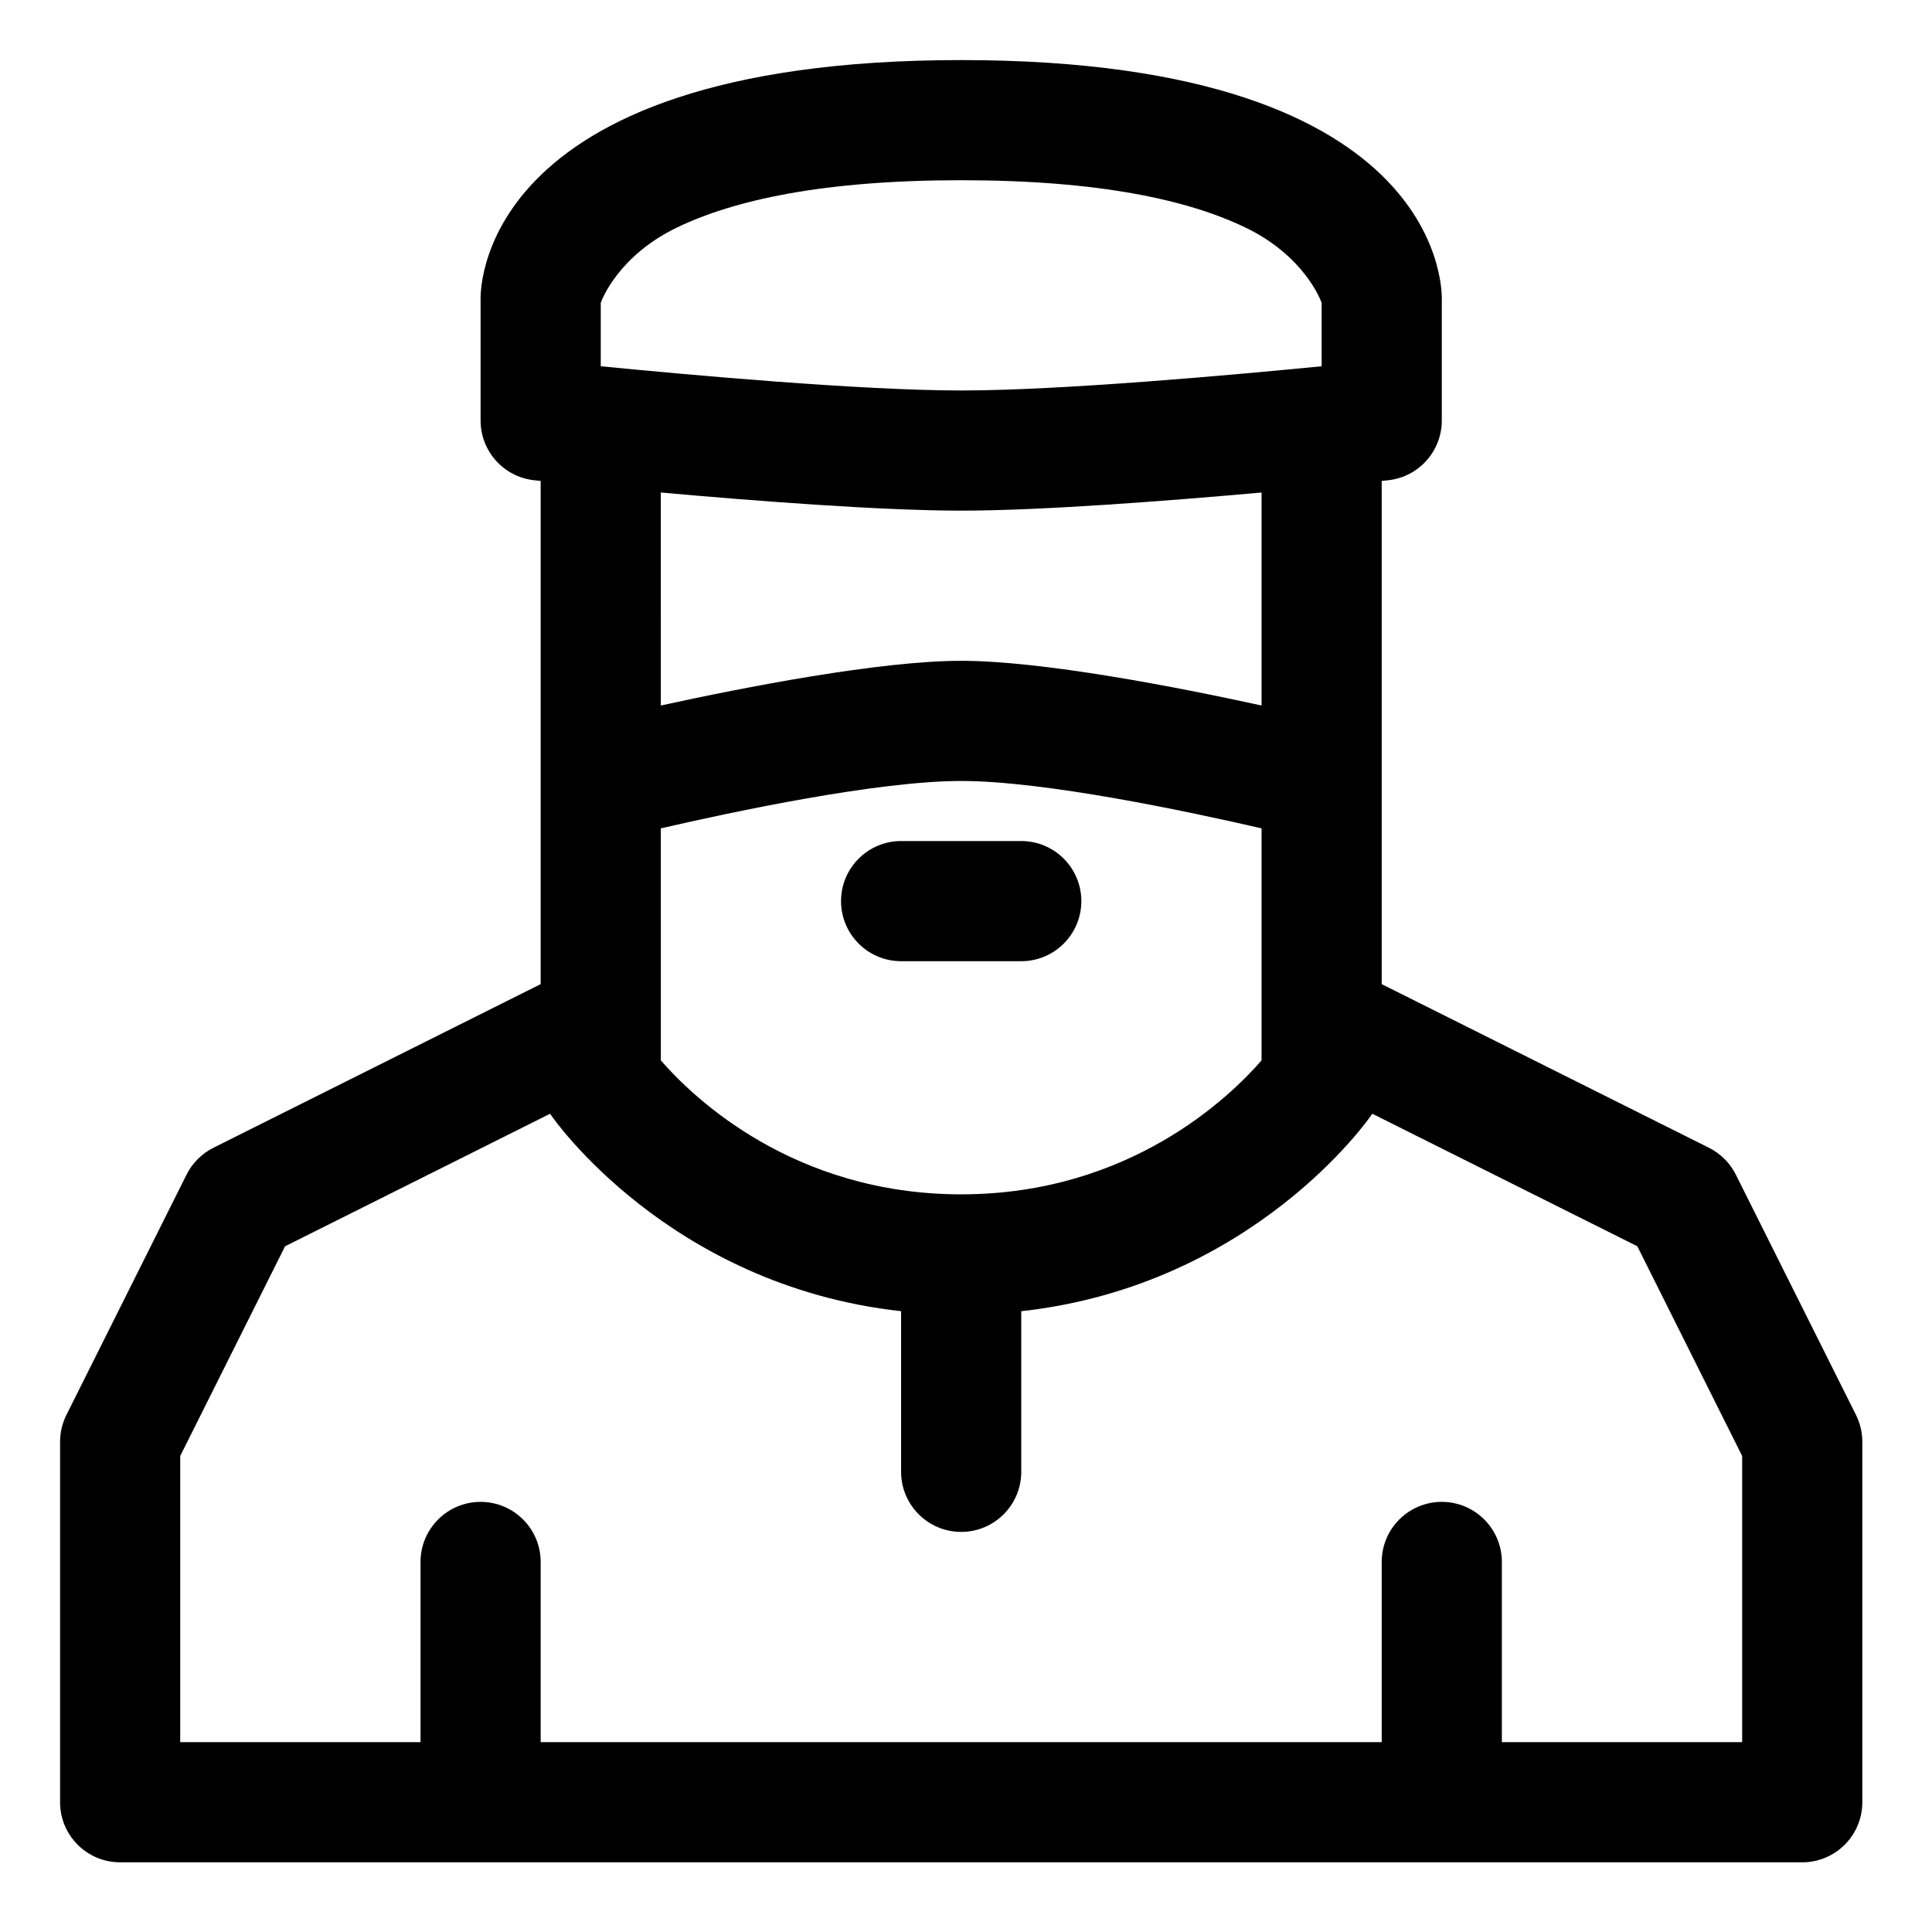 <?xml version="1.0" ?><!DOCTYPE svg  PUBLIC '-//W3C//DTD SVG 1.1//EN'  'http://www.w3.org/Graphics/SVG/1.1/DTD/svg11.dtd'><svg height="100%" style="fill-rule:evenodd;clip-rule:evenodd;stroke-linejoin:round;stroke-miterlimit:2;" version="1.1" viewBox="0 0 134 134" width="100%" xml:space="preserve" xmlns="http://www.w3.org/2000/svg" xmlns:serif="http://www.serif.com/" xmlns:xlink="http://www.w3.org/1999/xlink"><path d="M37.5,68.258l-22.697,11.349c-0.806,0.403 -1.46,1.057 -1.863,1.863l-8.333,16.667c-0.29,0.578 -0.44,1.216 -0.44,1.863l-0,25c-0,2.301 1.865,4.167 4.166,4.167l116.667,-0c2.301,-0 4.167,-1.866 4.167,-4.167l-0,-25c-0,-0.647 -0.151,-1.285 -0.44,-1.863l-8.334,-16.667c-0.403,-0.806 -1.057,-1.46 -1.863,-1.863l-22.697,-11.349l0,-34.902c0.289,-0.03 0.444,-0.046 0.444,-0.046c2.117,-0.227 3.723,-2.014 3.723,-4.143l-0,-8.334c-0,0 0.921,-16.666 -33.333,-16.666c-34.255,-0 -33.334,16.666 -33.334,16.666l0,8.334c0,2.129 1.606,3.916 3.723,4.143c0,-0 0.155,0.016 0.444,0.046l-0,34.902Zm0.657,8.988l-18.385,9.193c0,-0 -7.272,14.545 -7.272,14.545c0,-0 0,19.849 -0,19.849l16.667,0l-0,-12.5c-0,-2.299 1.867,-4.166 4.166,-4.166c2.3,-0 4.167,1.867 4.167,4.166l0,12.5l58.333,0l0,-12.5c0,-2.299 1.867,-4.166 4.167,-4.166c2.3,-0 4.167,1.867 4.167,4.166l-0,12.5l16.666,0c0,0 0,-19.849 0,-19.849c0,-0 -7.272,-14.545 -7.272,-14.545l-18.385,-9.193c-0.028,0.044 -0.057,0.087 -0.087,0.13c0,0 -8.054,11.775 -24.256,13.567l0,11.14c0,2.3 -1.867,4.167 -4.166,4.167c-2.3,-0 -4.167,-1.867 -4.167,-4.167l0,-11.14c-16.202,-1.792 -24.256,-13.567 -24.256,-13.567c-0.03,-0.043 -0.059,-0.086 -0.087,-0.13Zm49.343,-3.7l0,-16.092c-5.07,-1.17 -15.045,-3.287 -20.833,-3.287c-5.789,-0 -15.763,2.117 -20.833,3.287c-0,8.644 0,16.093 0.001,16.094c2.182,2.514 9.146,9.289 20.832,9.289c11.686,0 18.651,-6.777 20.833,-9.291Zm-25,-6.879l8.333,-0c2.3,-0 4.167,-1.867 4.167,-4.167c0,-2.3 -1.867,-4.167 -4.167,-4.167l-8.333,0c-2.3,0 -4.167,1.867 -4.167,4.167c0,2.3 1.867,4.167 4.167,4.167Zm25,-17.734l0,-14.773c-6.535,0.585 -15.259,1.257 -20.833,1.257c-5.575,-0 -14.298,-0.672 -20.834,-1.257c0,3.242 0,8.819 0.001,14.773c5.813,-1.27 15.173,-3.1 20.833,-3.1c5.66,0 15.019,1.83 20.833,3.1Zm4.167,-27.928l-0,4.398c-6.053,0.595 -18.05,1.68 -25,1.68c-6.951,0 -18.947,-1.085 -25,-1.68l-0,-4.398c0.082,-0.233 1.231,-3.268 5.288,-5.225c3.936,-1.897 10.103,-3.28 19.712,-3.28c9.609,0 15.775,1.383 19.711,3.28c4.058,1.957 5.206,4.992 5.289,5.225Z"/></svg>